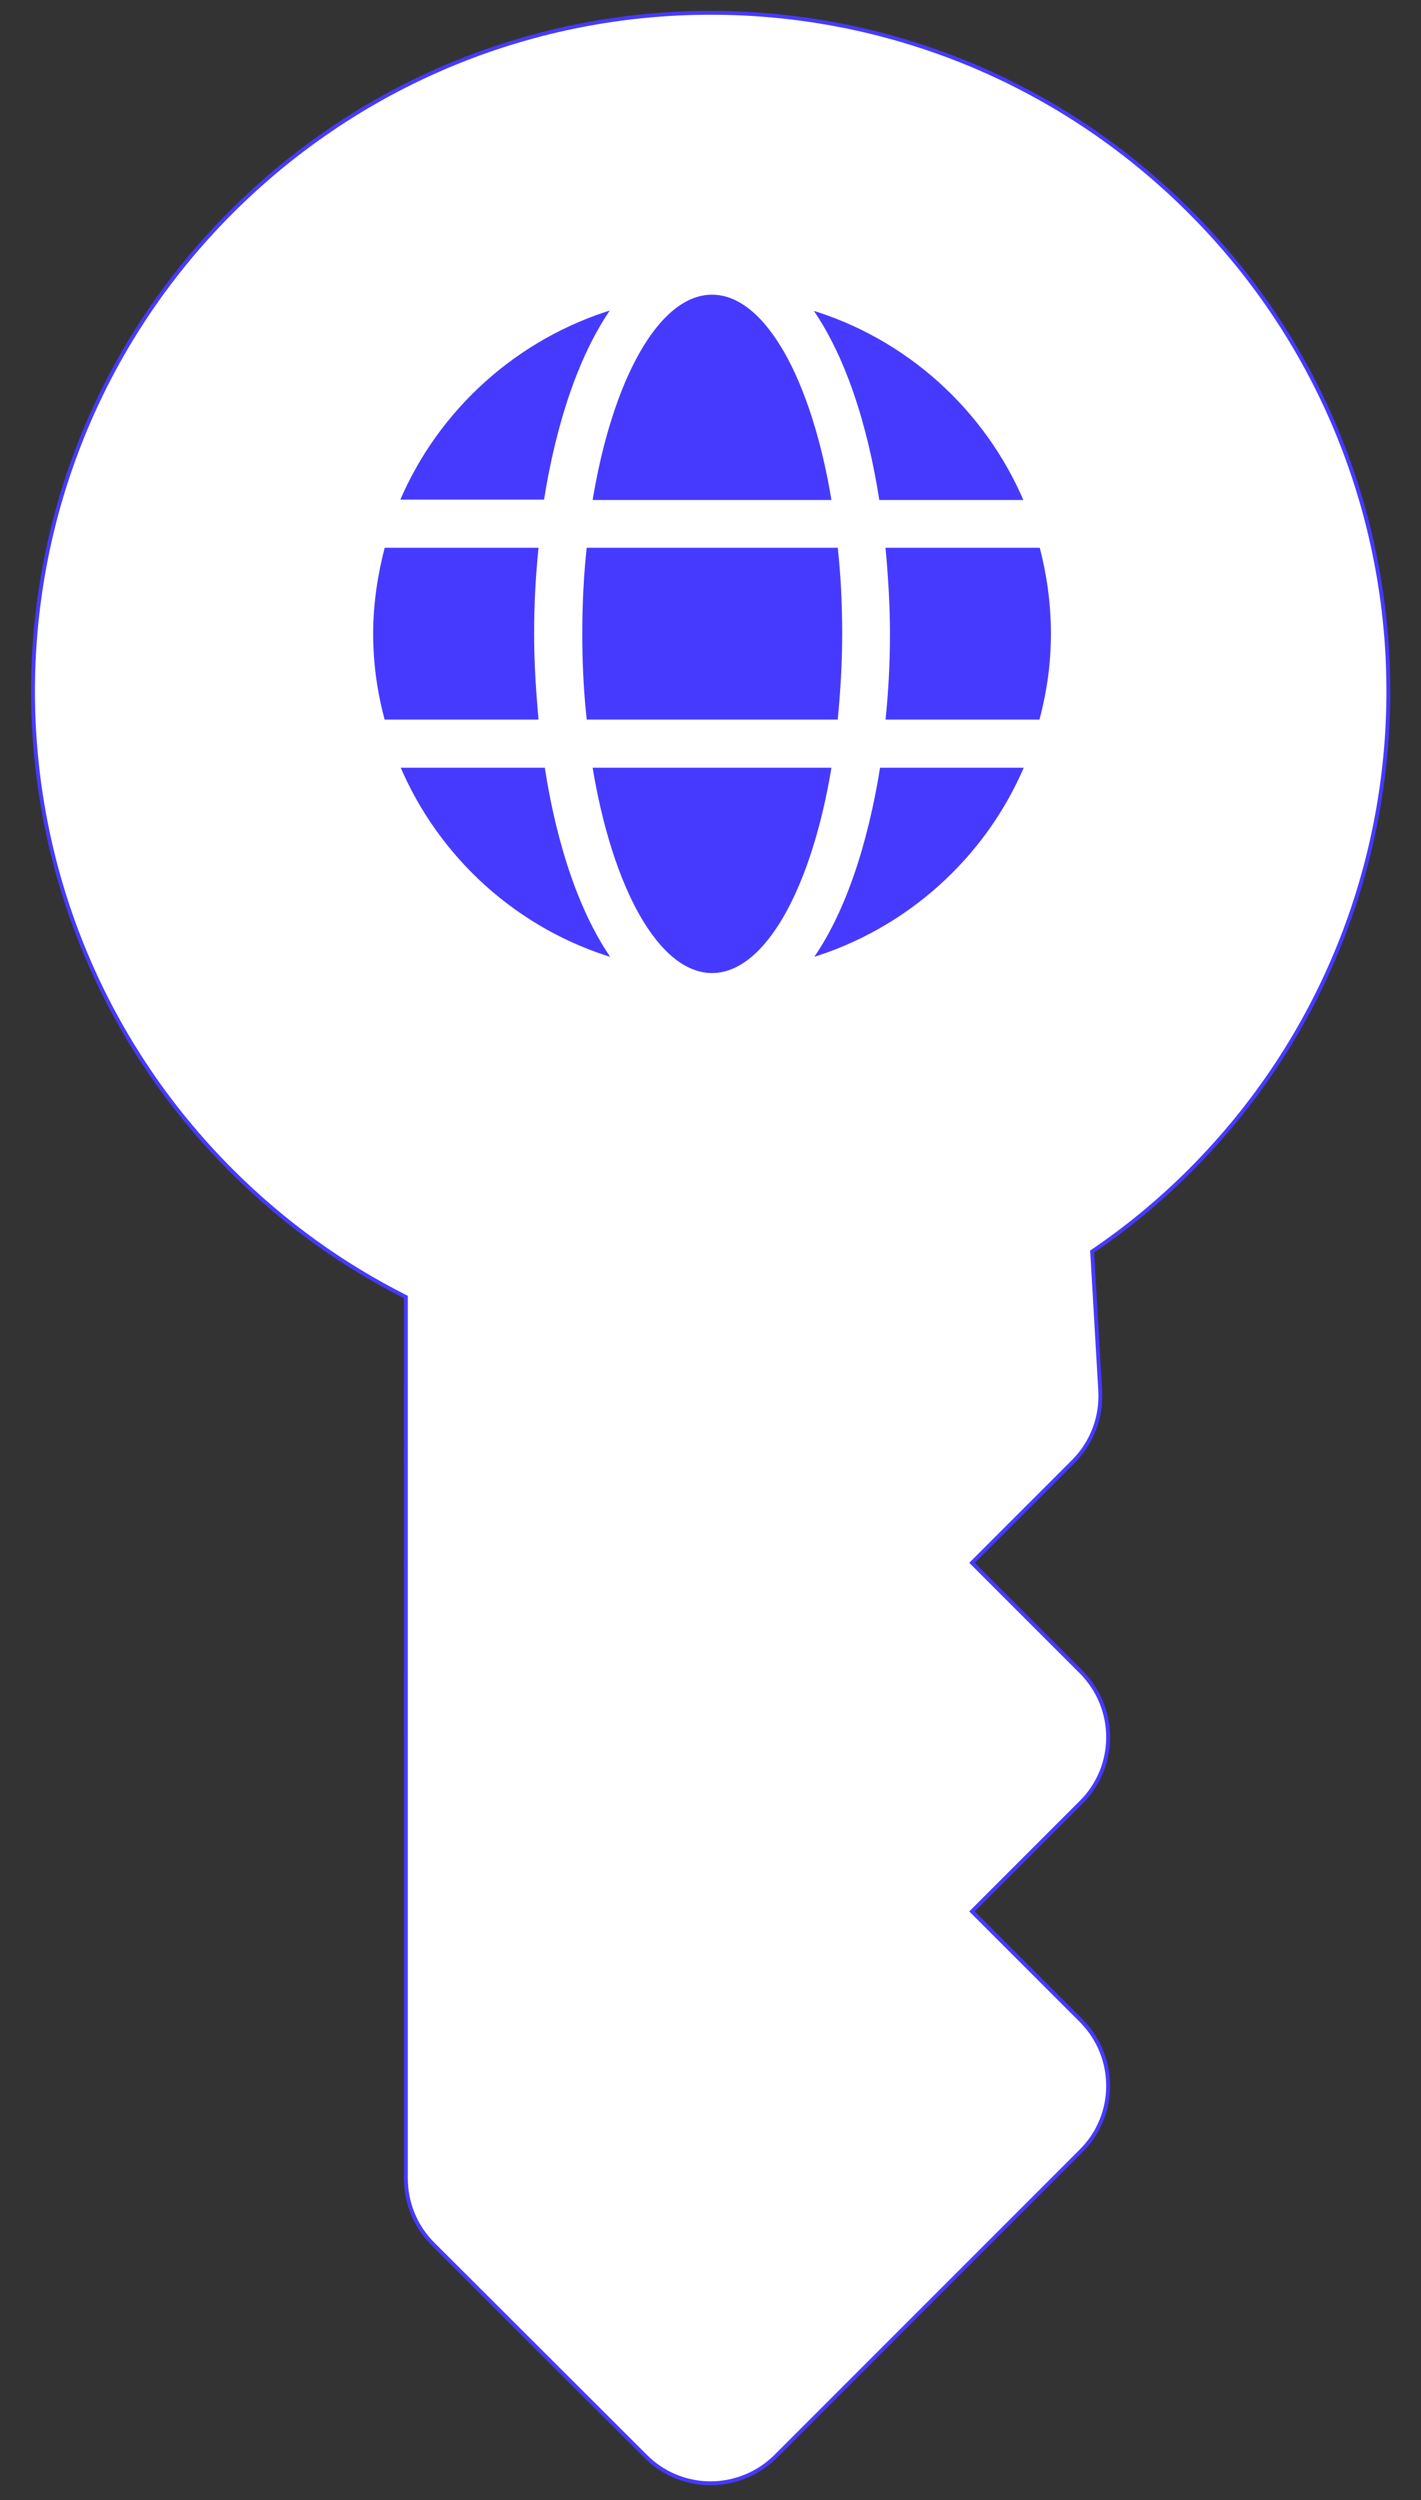 <?xml version="1.0" encoding="utf-8"?>
<!-- Generator: Adobe Illustrator 22.1.0, SVG Export Plug-In . SVG Version: 6.00 Build 0)  -->
<svg version="1.1" id="Layer_1" xmlns="http://www.w3.org/2000/svg" xmlns:xlink="http://www.w3.org/1999/xlink" x="0px" y="0px"
	 viewBox="0 0 369 649" style="enable-background:new 0 0 369 649;" xml:space="preserve">
<rect x="0" y="0" width="369" height="649" fill="#333333" stroke="none"/>
<style type="text/css">
	.st0{fill:#FFFFFF;stroke:#463AFF;stroke-miterlimit:10;}
	.st1{fill:#463AFF;stroke:#FFFFFF;stroke-miterlimit:10;}
</style>
<g>
	<path class="st0" d="M309,55c68.7,68.7,68.7,180.2,0,248.9c-7.9,7.9-16.4,14.9-25.4,21l2.1,36.1c0.4,6.8-2.1,13.5-7,18.4
		l-26.3,26.3l28.3,28.3c9.4,9.4,9.4,24.6,0,33.9l-28.3,28.3l28.3,28.3c9.4,9.4,9.4,24.6,0,33.9l-79.2,79.2c-9.4,9.4-24.6,9.4-33.9,0
		l-55.2-55.1c-4.5-4.5-7-10.6-7-17V336.7c-16.3-8.2-31.6-19.1-45.3-32.8C-8.6,235.2-8.6,123.7,60.1,55C129.1-13.9,240.1-13.9,309,55
		z"/>
	<path class="st1" d="M216.5,130.3C211.3,98.4,199.1,76,184.9,76s-26.4,22.4-31.6,54.3H216.5z M150.7,164.5c0,7.9,0.4,15.5,1.2,22.8
		H218c0.7-7.3,1.2-14.9,1.2-22.8s-0.4-15.5-1.2-22.8h-66.1C151.1,149,150.7,156.6,150.7,164.5z M266.5,130.3
		c-10.2-24.2-30.9-43-56.4-50.5c8.7,12.1,14.7,30.2,17.8,50.5H266.5z M159.6,79.7c-25.5,7.6-46.2,26.3-56.4,50.5h38.5
		C144.9,109.9,150.9,91.8,159.6,79.7L159.6,79.7z M270.4,141.7h-41c0.7,7.5,1.2,15.2,1.2,22.8c0,7.7-0.4,15.3-1.2,22.8h40.9
		c2-7.3,3.1-14.9,3.1-22.8S272.3,149,270.4,141.7L270.4,141.7z M139.2,164.5c0-7.7,0.4-15.3,1.2-22.8H99.5
		c-1.9,7.3-3.1,14.9-3.1,22.8s1.1,15.5,3.1,22.8h40.9C139.7,179.9,139.2,172.2,139.2,164.5z M153.3,198.8
		c5.2,31.9,17.4,54.3,31.6,54.3s26.4-22.4,31.6-54.3H153.3z M210.2,249.3c25.5-7.6,46.2-26.3,56.4-50.5h-38.5
		C224.9,219.1,218.9,237.3,210.2,249.3z M103.3,198.8c10.2,24.2,30.9,43,56.4,50.5c-8.7-12.1-14.7-30.2-17.8-50.5
		C141.8,198.8,103.3,198.8,103.3,198.8z"/>
</g>
</svg>
